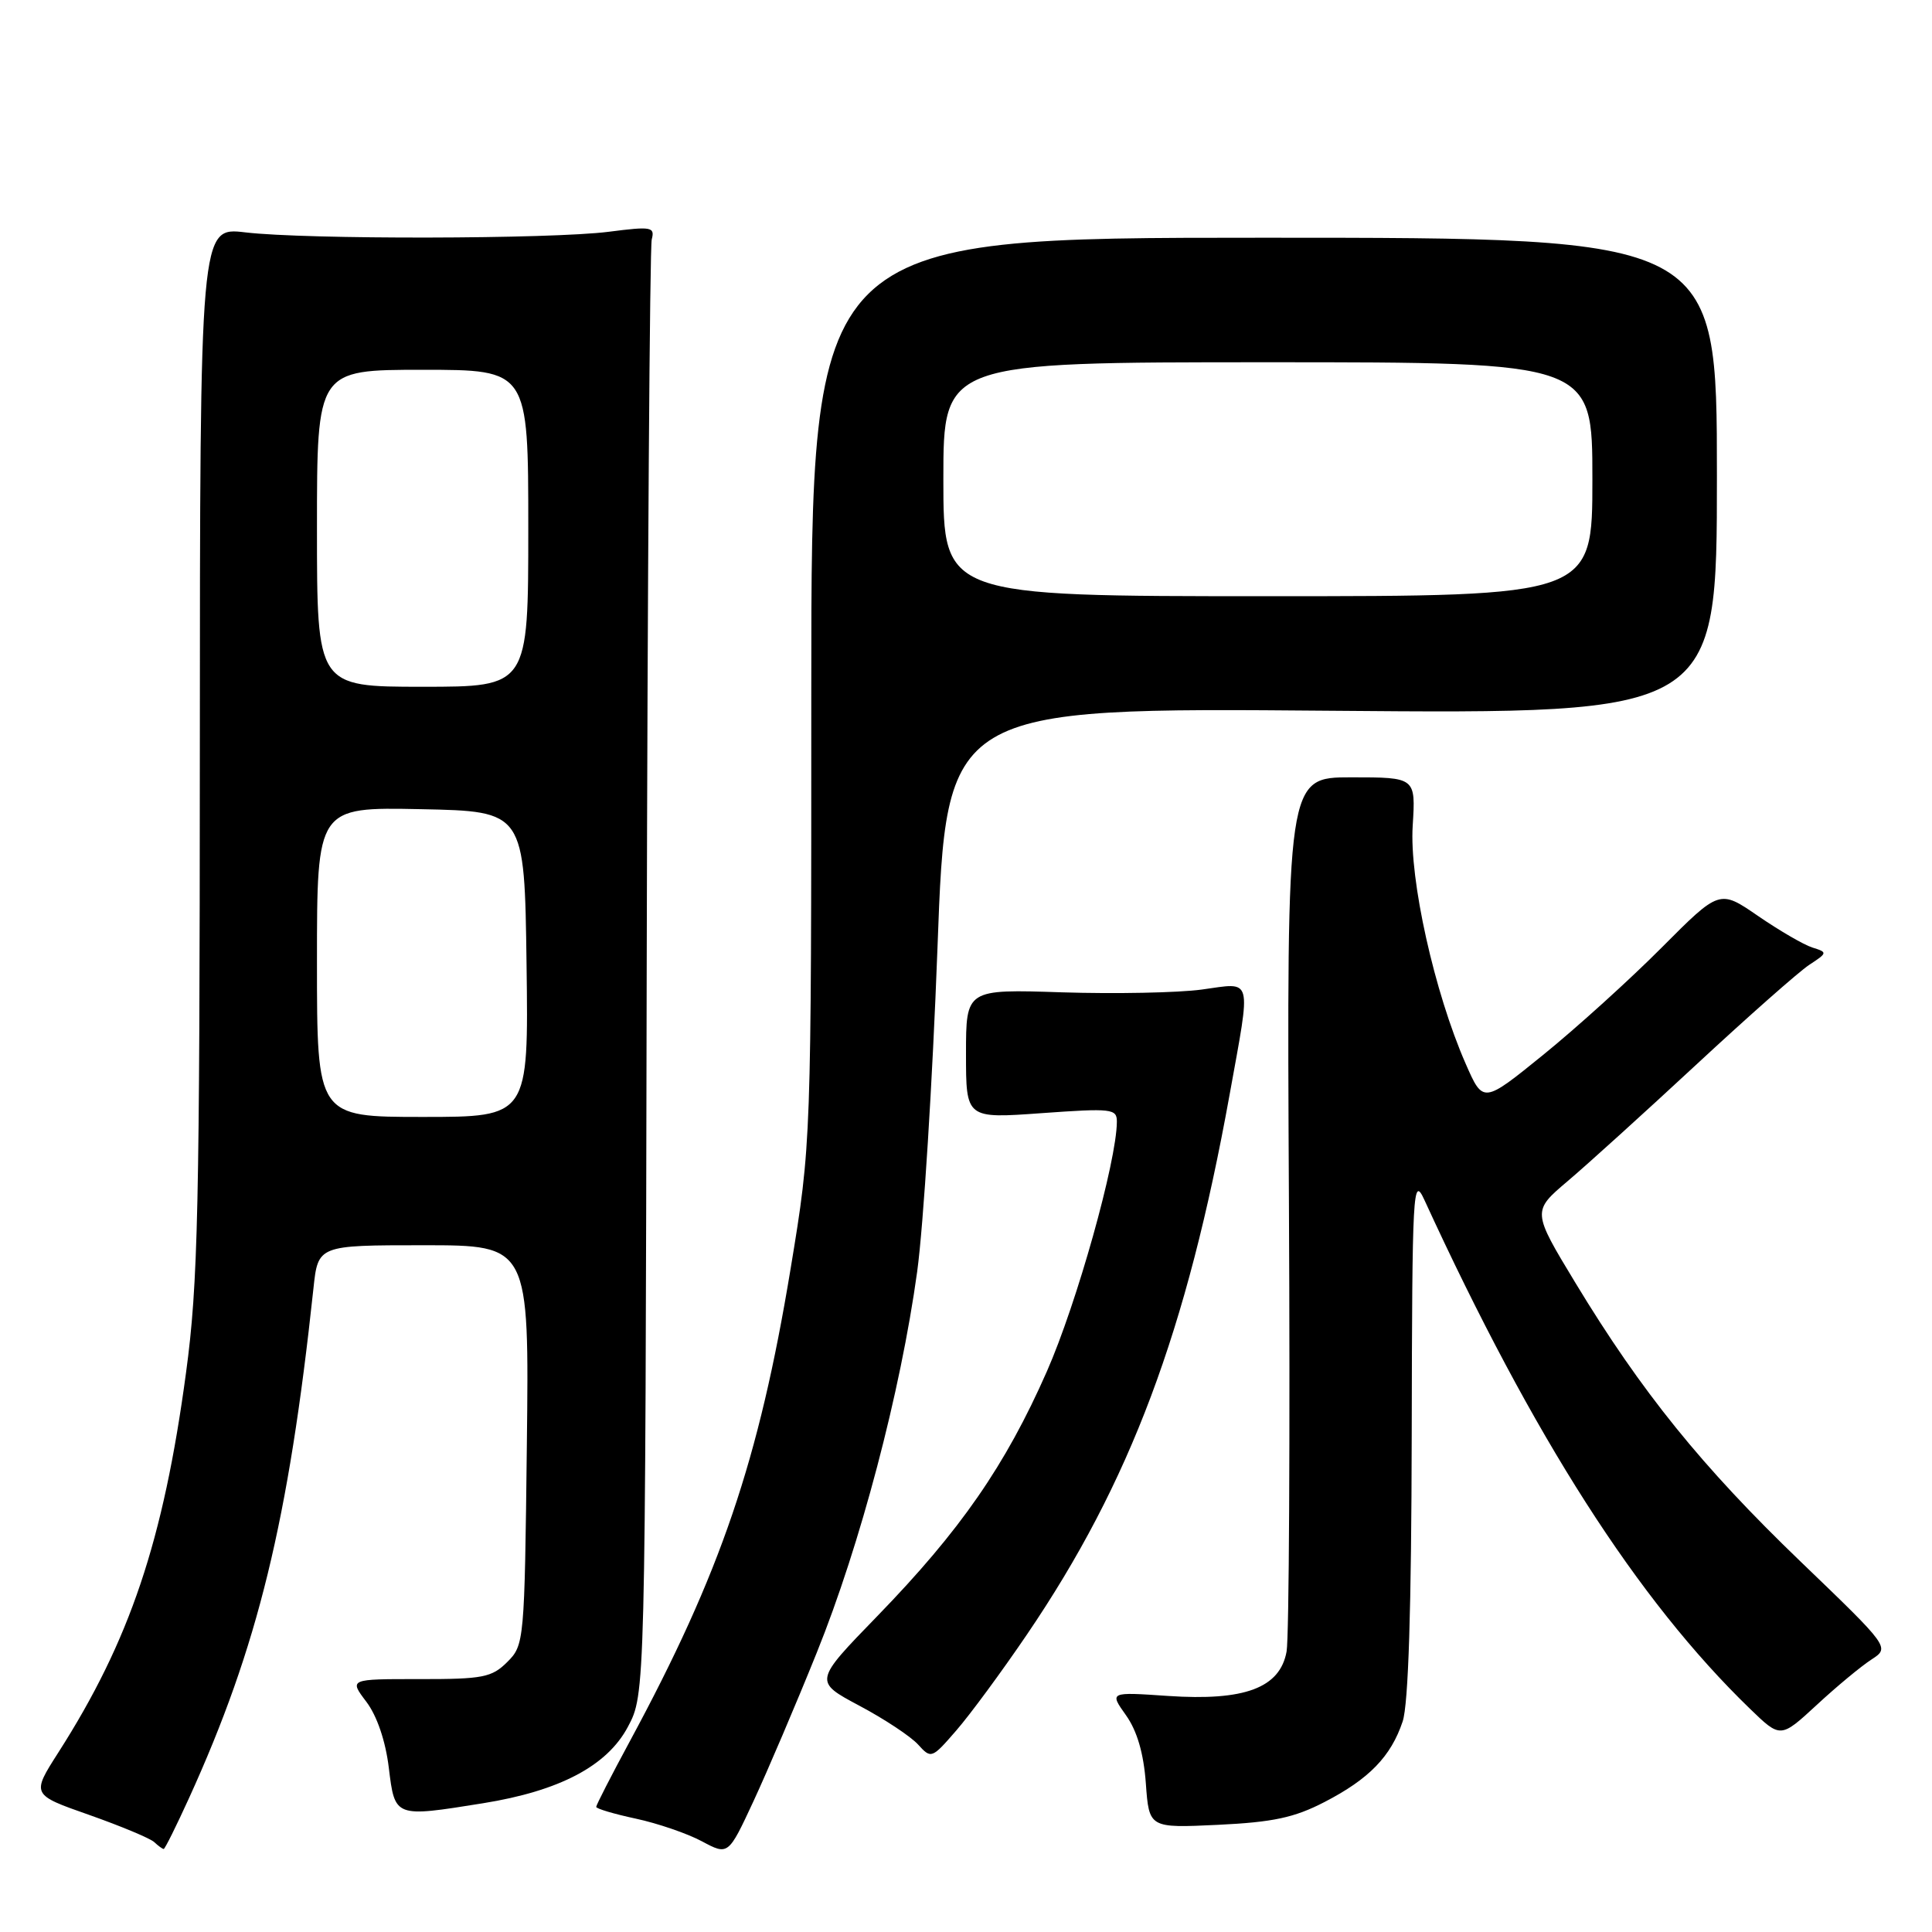 <?xml version="1.0" encoding="UTF-8" standalone="no"?>
<!DOCTYPE svg PUBLIC "-//W3C//DTD SVG 1.1//EN" "http://www.w3.org/Graphics/SVG/1.1/DTD/svg11.dtd" >
<svg xmlns="http://www.w3.org/2000/svg" xmlns:xlink="http://www.w3.org/1999/xlink" version="1.1" viewBox="0 0 256 256">
 <g >
 <path fill="currentColor"
d=" M 108.22 219.00 C 114.00 204.68 119.33 184.47 121.53 168.50 C 122.36 162.45 123.57 143.16 124.22 125.62 C 125.39 93.75 125.39 93.75 176.45 94.18 C 227.50 94.61 227.50 94.61 227.50 63.05 C 227.50 31.50 227.50 31.50 167.50 31.50 C 107.50 31.50 107.50 31.50 107.50 91.50 C 107.50 151.50 107.50 151.50 104.76 168.11 C 100.56 193.56 95.49 208.44 83.45 230.74 C 81.00 235.27 79.00 239.18 79.00 239.42 C 79.00 239.66 81.36 240.36 84.25 240.98 C 87.14 241.60 91.08 242.95 93.00 243.98 C 96.50 245.85 96.50 245.85 99.84 238.67 C 101.67 234.73 105.45 225.88 108.22 219.00 Z  M 25.05 238.25 C 34.17 218.22 38.23 201.56 41.53 170.75 C 42.14 165.00 42.14 165.00 56.13 165.00 C 70.12 165.00 70.12 165.00 69.81 191.47 C 69.51 217.51 69.46 217.99 67.22 220.22 C 65.17 222.27 63.98 222.50 55.60 222.49 C 46.26 222.48 46.26 222.48 48.54 225.49 C 49.95 227.35 51.09 230.69 51.52 234.25 C 52.33 240.85 52.28 240.82 64.00 238.94 C 74.15 237.31 80.43 234.00 83.19 228.83 C 85.50 224.50 85.50 224.50 85.69 129.01 C 85.80 76.50 86.10 32.72 86.36 31.72 C 86.79 30.07 86.33 29.98 80.67 30.71 C 73.00 31.69 40.59 31.75 32.50 30.79 C 26.50 30.08 26.50 30.08 26.48 99.29 C 26.46 160.33 26.25 170.08 24.65 181.89 C 21.65 204.19 17.20 217.40 7.74 232.20 C 4.16 237.80 4.16 237.80 11.83 240.49 C 16.05 241.98 19.93 243.60 20.45 244.10 C 20.97 244.59 21.53 245.00 21.69 245.00 C 21.85 245.00 23.36 241.96 25.05 238.25 Z  M 175.50 238.78 C 181.41 235.73 184.31 232.74 185.86 228.10 C 186.62 225.84 187.02 213.15 187.06 190.10 C 187.12 157.50 187.22 155.70 188.74 159.00 C 203.21 190.51 216.98 212.01 231.88 226.42 C 235.93 230.34 235.93 230.34 240.72 225.92 C 243.35 223.48 246.61 220.78 247.97 219.90 C 250.43 218.30 250.43 218.30 238.57 206.90 C 225.52 194.35 217.50 184.43 208.76 170.00 C 203.01 160.50 203.01 160.50 207.73 156.50 C 210.33 154.30 218.03 147.32 224.84 141.00 C 231.65 134.68 238.35 128.76 239.73 127.85 C 242.17 126.25 242.18 126.19 240.14 125.55 C 238.99 125.18 235.76 123.30 232.95 121.37 C 227.85 117.86 227.85 117.86 220.17 125.57 C 215.95 129.81 208.90 136.19 204.51 139.75 C 196.52 146.23 196.52 146.23 194.21 140.95 C 190.07 131.52 186.73 116.51 187.19 109.41 C 187.59 103.00 187.59 103.00 179.05 103.00 C 170.50 103.00 170.50 103.00 170.79 159.25 C 170.95 190.19 170.81 217.00 170.48 218.83 C 169.61 223.66 164.93 225.41 154.75 224.72 C 147.00 224.19 147.00 224.19 149.20 227.28 C 150.67 229.35 151.54 232.32 151.83 236.30 C 152.26 242.23 152.26 242.23 161.38 241.80 C 168.68 241.45 171.50 240.85 175.50 238.78 Z  M 136.09 216.56 C 149.74 196.47 157.26 176.43 162.93 145.04 C 165.80 129.13 166.08 130.19 159.25 131.12 C 156.09 131.55 147.76 131.71 140.75 131.49 C 128.00 131.07 128.00 131.07 128.00 139.64 C 128.00 148.22 128.00 148.22 138.00 147.50 C 147.34 146.83 148.00 146.91 147.99 148.64 C 147.97 153.86 142.68 172.72 138.72 181.71 C 133.23 194.18 127.26 202.80 116.24 214.15 C 107.84 222.80 107.84 222.80 113.86 226.01 C 117.18 227.77 120.68 230.09 121.65 231.16 C 123.38 233.07 123.47 233.04 126.71 229.30 C 128.53 227.21 132.75 221.48 136.09 216.56 Z  M 125.00 63.50 C 125.00 48.00 125.00 48.00 168.00 48.00 C 211.00 48.00 211.00 48.00 211.00 63.50 C 211.00 79.00 211.00 79.00 168.00 79.00 C 125.00 79.00 125.00 79.00 125.00 63.50 Z  M 42.00 127.47 C 42.00 106.94 42.00 106.94 55.75 107.22 C 69.50 107.50 69.50 107.50 69.77 127.75 C 70.04 148.00 70.04 148.00 56.02 148.00 C 42.00 148.00 42.00 148.00 42.00 127.47 Z  M 42.00 70.00 C 42.00 49.00 42.00 49.00 56.00 49.00 C 70.00 49.00 70.00 49.00 70.00 70.00 C 70.00 91.00 70.00 91.00 56.00 91.00 C 42.00 91.00 42.00 91.00 42.00 70.00 Z "/>
</g>
</svg>